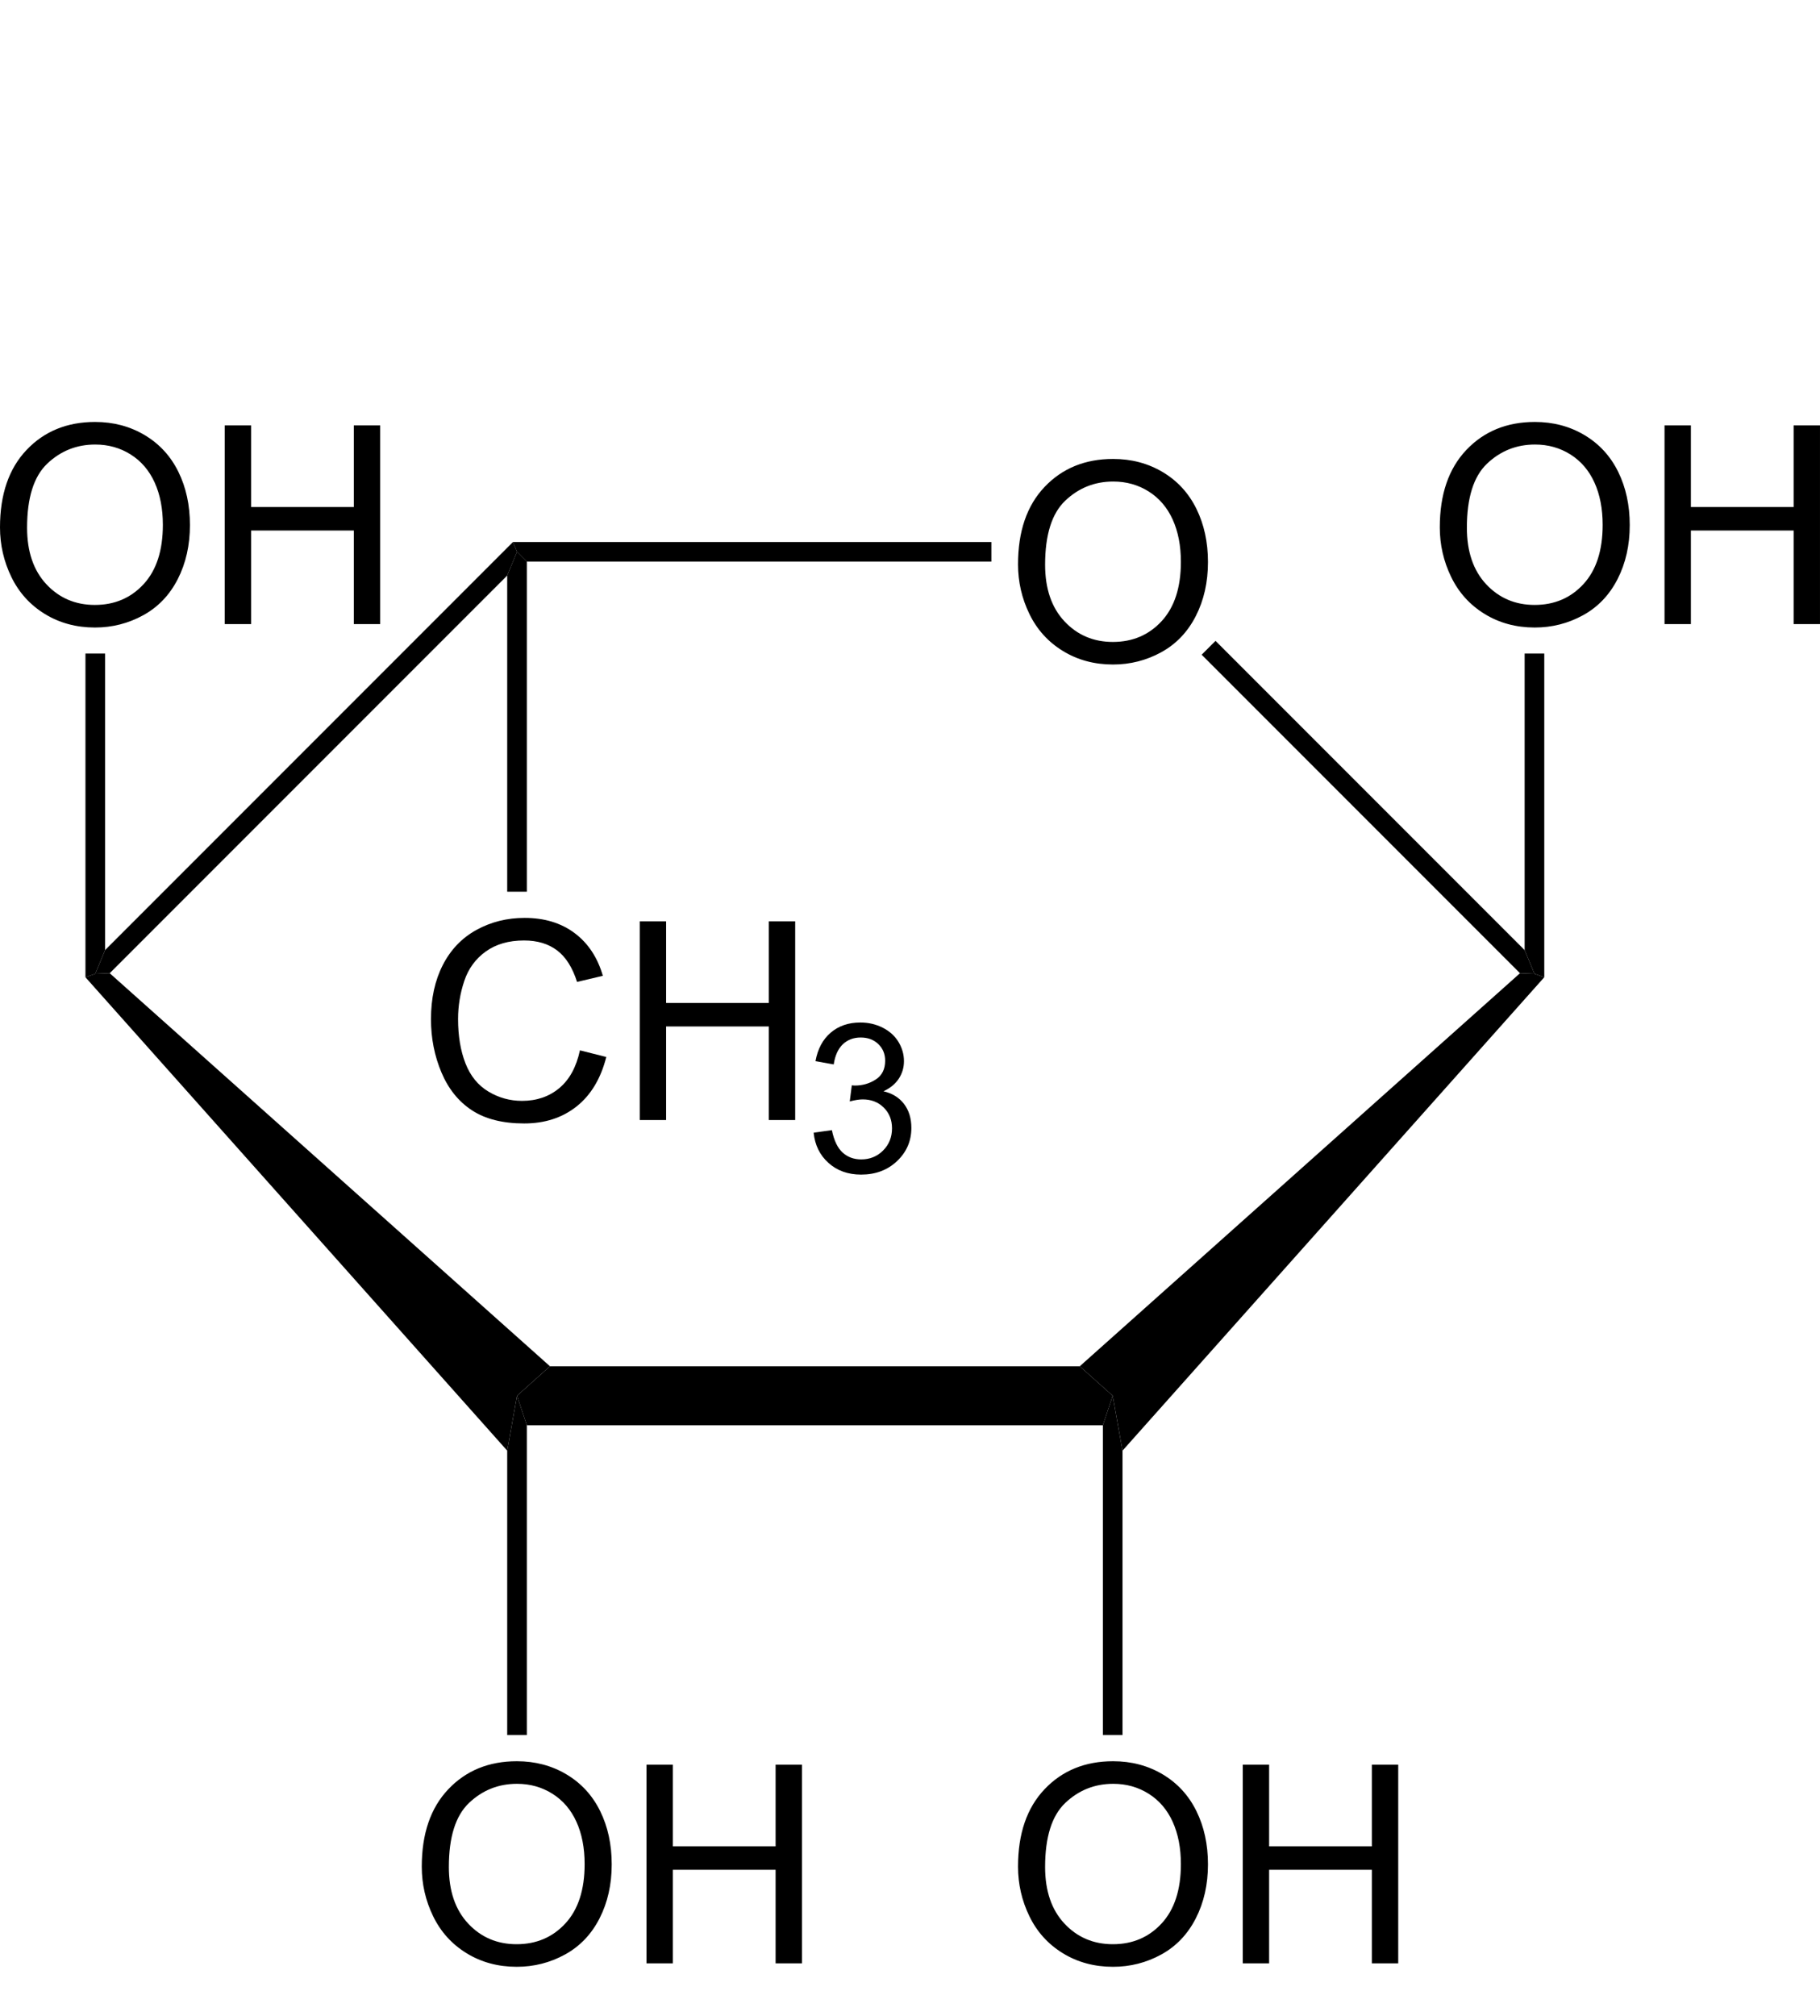 <?xml version="1.0" encoding="UTF-8" standalone="no"?>
<!-- Created with Inkscape (http://www.inkscape.org/) -->
<svg xmlns:dc="http://purl.org/dc/elements/1.1/" xmlns:cc="http://creativecommons.org/ns#" xmlns:rdf="http://www.w3.org/1999/02/22-rdf-syntax-ns#" xmlns:svg="http://www.w3.org/2000/svg" xmlns="http://www.w3.org/2000/svg" xmlns:sodipodi="http://sodipodi.sourceforge.net/DTD/sodipodi-0.dtd" xmlns:inkscape="http://www.inkscape.org/namespaces/inkscape" width="149.628" height="165.666" id="svg2" version="1.1" inkscape:version="0.48.4 r9939" sodipodi:docname="Molecule_rhamnose_a-l-pyr.svg">
  <defs id="defs4"/>
  <sodipodi:namedview id="base" pagecolor="#ffffff" bordercolor="#666666" borderopacity="1.0" inkscape:pageopacity="1" inkscape:pageshadow="2" inkscape:zoom="2" inkscape:cx="93.830745" inkscape:cy="93.612693" inkscape:document-units="mm" inkscape:current-layer="layer14" showgrid="false" inkscape:showpageshadow="false" inkscape:object-paths="true" inkscape:object-nodes="true" showguides="true" inkscape:guide-bbox="true" inkscape:window-width="1261" inkscape:window-height="800" inkscape:window-x="110" inkscape:window-y="106" inkscape:window-maximized="0" units="mm" fit-margin-top="0" fit-margin-left="0" fit-margin-right="0" fit-margin-bottom="0"/>
  <g inkscape:groupmode="layer" id="layer14" inkscape:label="rha" style="display:inline" transform="translate(-66.413,-16.637)">
    <g transform="translate(62.475,47.971)" style="fill:#000000;overflow:visible" id="g4953">
      <path inkscape:connector-curvature="0" id="polygon3-7" d="m 92.709,80.942 2.707,2.422 -0.807,2.422 -47.358,0 -0.807,-2.422 2.708,-2.422 43.557,0 z" style="fill:#000000"/>
      <path inkscape:connector-curvature="0" id="polygon5-65" d="m 10.962,48.973 0.807,-0.285 1.188,-0.047 36.195,32.3 -2.708,2.422 -0.807,4.513 -34.675,-38.903 z" style="fill:#000000"/>
      <path inkscape:connector-curvature="0" id="polygon7-740" d="m 46.112,13.206 0.333,0.807 -0.807,1.948 -32.68,32.681 -1.188,0.047 0.807,-1.947 33.535,-33.536 z" style="fill:#000000"/>
      <g transform="matrix(0.95,0,0,0.95,3.938,3.341)" id="g9-95" style="fill:#000000">
        <path inkscape:connector-curvature="0" id="path11-91" d="m 88.1,12.319 c 0,-2.853 0.766,-5.085 2.297,-6.698 1.533,-1.614 3.51,-2.421 5.934,-2.421 1.586,0 3.017,0.379 4.291,1.137 1.273,0.759 2.244,1.815 2.913,3.171 0.669,1.356 1.003,2.894 1.003,4.612 0,1.743 -0.352,3.302 -1.056,4.677 -0.704,1.375 -1.7,2.417 -2.989,3.124 -1.291,0.707 -2.682,1.061 -4.174,1.061 -1.619,0 -3.064,-0.391 -4.338,-1.172 -1.275,-0.781 -2.24,-1.849 -2.896,-3.2 C 88.429,15.259 88.1,13.828 88.1,12.319 z m 2.344,0.03 c 0,2.07 0.557,3.701 1.67,4.893 1.115,1.191 2.512,1.787 4.193,1.787 1.711,0 3.121,-0.602 4.227,-1.805 1.106,-1.203 1.66,-2.91 1.66,-5.121 0,-1.398 -0.236,-2.619 -0.71,-3.662 C 101.01,7.398 100.319,6.589 99.409,6.015 98.498,5.441 97.475,5.154 96.343,5.154 c -1.611,0 -2.996,0.553 -4.158,1.658 -1.161,1.105 -1.741,2.951 -1.741,5.537 z" style="fill:#000000"/>
      </g>
      <path inkscape:connector-curvature="0" id="polygon13-14" d="m 85.441,13.206 0,1.615 -38.189,0 -0.807,-0.807 -0.333,-0.807 39.329,0 z" style="fill:#000000"/>
      <path inkscape:connector-curvature="0" id="polygon15-69" d="m 129.284,46.742 0.807,1.947 -1.188,-0.047 -26.172,-26.173 1.14,-1.139 25.413,25.413 z" style="fill:#000000"/>
      <path inkscape:connector-curvature="0" id="polygon17-17" d="m 96.223,87.876 -0.807,-4.513 -2.707,-2.422 36.194,-32.3 1.188,0.047 0.807,0.285 -34.675,38.903 z" style="fill:#000000"/>
      <g transform="matrix(0.95,0,0,0.95,3.938,3.341)" id="g19-40" style="fill:#000000">
        <path inkscape:connector-curvature="0" id="path21-4" d="m 88.1,124.969 c 0,-2.853 0.766,-5.085 2.297,-6.698 1.533,-1.614 3.51,-2.421 5.934,-2.421 1.586,0 3.017,0.379 4.291,1.137 1.273,0.759 2.244,1.815 2.913,3.171 0.669,1.356 1.003,2.894 1.003,4.612 0,1.743 -0.352,3.302 -1.056,4.677 -0.704,1.375 -1.7,2.417 -2.989,3.124 -1.291,0.707 -2.682,1.061 -4.174,1.061 -1.619,0 -3.064,-0.391 -4.338,-1.172 -1.275,-0.781 -2.24,-1.849 -2.896,-3.2 -0.656,-1.351 -0.985,-2.782 -0.985,-4.291 z m 2.344,0.029 c 0,2.07 0.557,3.701 1.67,4.893 1.115,1.191 2.512,1.787 4.193,1.787 1.711,0 3.121,-0.602 4.227,-1.805 1.106,-1.203 1.66,-2.91 1.66,-5.121 0,-1.398 -0.236,-2.619 -0.71,-3.662 -0.474,-1.043 -1.165,-1.852 -2.075,-2.426 -0.911,-0.574 -1.934,-0.861 -3.066,-0.861 -1.611,0 -2.996,0.553 -4.158,1.658 -1.161,1.105 -1.741,2.951 -1.741,5.537 z" style="fill:#000000"/>
        <path inkscape:connector-curvature="0" id="path23-2" d="m 107.549,133.334 0,-17.188 2.281,0 0,7.063 8.891,0 0,-7.063 2.281,0 0,17.188 -2.281,0 0,-8.094 -8.891,0 0,8.094 -2.281,0 z" style="fill:#000000"/>
      </g>
      <path inkscape:connector-curvature="0" id="polygon25-49" d="m 96.223,111.246 -1.614,0 0,-25.46 0.807,-2.422 0.807,4.513 0,23.37 z" style="fill:#000000"/>
      <g transform="matrix(0.95,0,0,0.95,3.938,3.341)" id="g27-1" style="fill:#000000">
        <path inkscape:connector-curvature="0" id="path29-40" d="m 50.188,54.357 2.281,0.574 c -0.476,1.87 -1.333,3.296 -2.569,4.277 -1.237,0.981 -2.75,1.473 -4.537,1.473 -1.85,0 -3.354,-0.377 -4.513,-1.132 -1.159,-0.754 -2.041,-1.848 -2.646,-3.278 -0.605,-1.431 -0.907,-2.968 -0.907,-4.609 0,-1.79 0.341,-3.353 1.024,-4.686 0.683,-1.333 1.654,-2.347 2.915,-3.038 1.26,-0.691 2.646,-1.038 4.16,-1.038 1.717,0 3.16,0.438 4.33,1.314 1.171,0.877 1.986,2.108 2.446,3.697 l -2.234,0.527 c -0.398,-1.25 -0.975,-2.16 -1.731,-2.73 -0.757,-0.57 -1.709,-0.855 -2.855,-0.855 -1.318,0 -2.42,0.316 -3.306,0.949 -0.885,0.633 -1.507,1.482 -1.866,2.549 -0.359,1.067 -0.538,2.166 -0.538,3.299 0,1.461 0.212,2.736 0.637,3.826 0.425,1.09 1.085,1.904 1.982,2.443 0.897,0.539 1.867,0.809 2.912,0.809 1.271,0 2.346,-0.367 3.227,-1.102 0.881,-0.735 1.475,-1.823 1.788,-3.269 z" style="fill:#000000"/>
        <path inkscape:connector-curvature="0" id="path31-79" d="m 55.363,60.385 0,-17.188 2.281,0 0,7.063 8.891,0 0,-7.063 2.281,0 0,17.188 -2.281,0 0,-8.094 -8.891,0 0,8.094 -2.281,0 0,0 z" style="fill:#000000"/>
      </g>
      <g transform="matrix(0.95,0,0,0.95,3.938,3.341)" id="g33" style="fill:#000000">
        <path inkscape:connector-curvature="0" id="path35-0" d="m 70.414,61.479 1.578,-0.219 c 0.183,0.896 0.492,1.542 0.928,1.938 0.437,0.395 0.972,0.593 1.607,0.593 0.753,0 1.386,-0.258 1.899,-0.772 0.513,-0.516 0.769,-1.154 0.769,-1.916 0,-0.726 -0.238,-1.324 -0.716,-1.796 C 76.002,58.835 75.396,58.6 74.66,58.6 c -0.301,0 -0.675,0.059 -1.122,0.176 l 0.177,-1.391 c 0.106,0.012 0.191,0.018 0.256,0.018 0.674,0 1.281,-0.175 1.821,-0.526 0.54,-0.351 0.81,-0.892 0.81,-1.623 0,-0.579 -0.197,-1.059 -0.591,-1.438 -0.394,-0.38 -0.902,-0.57 -1.525,-0.57 -0.617,0 -1.132,0.194 -1.543,0.582 -0.411,0.388 -0.676,0.97 -0.793,1.746 l -1.578,-0.281 c 0.193,-1.062 0.634,-1.885 1.32,-2.468 0.686,-0.584 1.54,-0.876 2.561,-0.876 0.704,0 1.353,0.15 1.945,0.452 0.592,0.301 1.045,0.712 1.36,1.232 0.313,0.521 0.471,1.073 0.471,1.658 0,0.556 -0.149,1.062 -0.448,1.518 -0.299,0.456 -0.741,0.818 -1.327,1.088 0.762,0.176 1.354,0.541 1.779,1.094 0.424,0.555 0.637,1.247 0.637,2.079 0,1.126 -0.411,2.079 -1.233,2.861 -0.822,0.782 -1.861,1.174 -3.117,1.174 -1.133,0 -2.074,-0.337 -2.822,-1.009 -0.752,-0.675 -1.179,-1.546 -1.284,-2.617 z" style="fill:#000000"/>
      </g>
      <path inkscape:connector-curvature="0" id="polygon37-3" d="m 47.252,41.943 -1.615,0 0,-25.983 0.807,-1.948 0.807,0.807 0,27.122 z" style="fill:#000000"/>
      <g transform="matrix(0.95,0,0,0.95,3.938,3.341)" id="g39-3" style="fill:#000000">
        <path inkscape:connector-curvature="0" id="path41-10" d="m 36.5,124.969 c 0,-2.853 0.766,-5.085 2.298,-6.698 1.532,-1.614 3.51,-2.421 5.933,-2.421 1.587,0 3.017,0.379 4.291,1.137 1.274,0.759 2.245,1.815 2.914,3.171 0.669,1.356 1.002,2.894 1.002,4.612 0,1.743 -0.352,3.302 -1.055,4.677 -0.703,1.375 -1.7,2.417 -2.99,3.124 -1.29,0.707 -2.681,1.061 -4.174,1.061 -1.618,0 -3.064,-0.391 -4.338,-1.172 -1.274,-0.781 -2.239,-1.849 -2.896,-3.2 -0.657,-1.351 -0.985,-2.782 -0.985,-4.291 z m 2.344,0.029 c 0,2.07 0.557,3.701 1.671,4.893 1.114,1.192 2.512,1.787 4.192,1.787 1.712,0 3.121,-0.602 4.228,-1.805 1.106,-1.203 1.659,-2.91 1.659,-5.121 0,-1.398 -0.236,-2.619 -0.709,-3.662 -0.473,-1.043 -1.165,-1.852 -2.076,-2.426 -0.911,-0.574 -1.933,-0.861 -3.066,-0.861 -1.61,0 -2.996,0.553 -4.157,1.658 -1.161,1.105 -1.742,2.951 -1.742,5.537 z" style="fill:#000000"/>
        <path inkscape:connector-curvature="0" id="path43-1" d="m 55.949,133.334 0,-17.188 2.281,0 0,7.063 8.891,0 0,-7.063 2.281,0 0,17.188 -2.281,0 0,-8.094 -8.891,0 0,8.094 -2.281,0 z" style="fill:#000000"/>
      </g>
      <path inkscape:connector-curvature="0" id="polygon45-8" d="m 47.252,111.246 -1.615,0 0,-23.37 0.807,-4.513 0.807,2.422 0,25.46 z" style="fill:#000000"/>
      <g transform="matrix(0.95,0,0,0.95,3.938,3.341)" id="g47-9" style="fill:#000000">
        <path inkscape:connector-curvature="0" id="path49-50" d="M 0,9.119 C 0,6.266 0.766,4.034 2.298,2.421 3.83,0.807 5.808,0 8.23,0 c 1.587,0 3.017,0.379 4.291,1.137 1.274,0.759 2.245,1.815 2.914,3.171 0.669,1.356 1.002,2.894 1.002,4.612 0,1.743 -0.352,3.302 -1.055,4.677 -0.703,1.375 -1.7,2.417 -2.99,3.124 -1.29,0.707 -2.681,1.061 -4.174,1.061 C 6.6,17.782 5.154,17.391 3.88,16.61 2.606,15.829 1.641,14.761 0.984,13.41 0.327,12.059 0,10.628 0,9.119 z m 2.344,0.029 c 0,2.07 0.557,3.701 1.671,4.893 1.114,1.192 2.512,1.787 4.192,1.787 1.712,0 3.121,-0.602 4.228,-1.805 1.106,-1.203 1.659,-2.91 1.659,-5.121 0,-1.398 -0.236,-2.619 -0.709,-3.662 C 12.912,4.197 12.22,3.388 11.309,2.814 10.398,2.24 9.376,1.953 8.242,1.953 6.632,1.953 5.246,2.506 4.085,3.611 2.924,4.716 2.344,6.563 2.344,9.148 z" style="fill:#000000"/>
        <path inkscape:connector-curvature="0" id="path51-8" d="m 19.449,17.484 0,-17.187 2.281,0 0,7.063 8.891,0 0,-7.063 2.281,0 0,17.188 -2.281,0 0,-8.094 -8.891,0 0,8.094 -2.281,0 0,-10e-4 z" style="fill:#000000"/>
      </g>
      <path inkscape:connector-curvature="0" id="polygon53-11" d="m 10.962,22.373 1.615,0 0,24.368 -0.807,1.947 -0.807,0.285 0,-26.6 z" style="fill:#000000"/>
      <g transform="matrix(0.95,0,0,0.95,3.938,3.341)" id="g55-02" style="fill:#000000">
        <path inkscape:connector-curvature="0" id="path57-5" d="m 124.6,9.119 c 0,-2.853 0.766,-5.085 2.297,-6.698 C 128.43,0.807 130.407,0 132.831,0 c 1.586,0 3.017,0.379 4.291,1.137 1.273,0.759 2.244,1.815 2.913,3.171 0.669,1.356 1.003,2.894 1.003,4.612 0,1.743 -0.352,3.302 -1.056,4.677 -0.704,1.375 -1.7,2.417 -2.989,3.124 -1.291,0.707 -2.682,1.061 -4.174,1.061 -1.619,0 -3.064,-0.391 -4.338,-1.172 -1.275,-0.781 -2.24,-1.849 -2.896,-3.2 -0.656,-1.351 -0.985,-2.782 -0.985,-4.291 z m 2.344,0.029 c 0,2.07 0.557,3.701 1.67,4.893 1.115,1.191 2.512,1.787 4.193,1.787 1.711,0 3.121,-0.602 4.227,-1.805 1.106,-1.203 1.66,-2.91 1.66,-5.121 0,-1.398 -0.236,-2.619 -0.71,-3.662 -0.474,-1.043 -1.165,-1.852 -2.075,-2.426 -0.911,-0.574 -1.934,-0.861 -3.066,-0.861 -1.611,0 -2.996,0.553 -4.158,1.658 -1.161,1.106 -1.741,2.952 -1.741,5.537 z" style="fill:#000000"/>
        <path inkscape:connector-curvature="0" id="path59-83" d="m 144.049,17.484 0,-17.187 2.281,0 0,7.063 8.891,0 0,-7.063 2.281,0 0,17.188 -2.281,0 0,-8.094 -8.891,0 0,8.094 -2.281,0 0,-10e-4 z" style="fill:#000000"/>
      </g>
      <path inkscape:connector-curvature="0" id="polygon61-8" d="m 129.284,22.373 1.614,0 0,26.6 -0.807,-0.285 -0.807,-1.947 0,-24.368 z" style="fill:#000000"/>
    </g>
  </g>
</svg>

